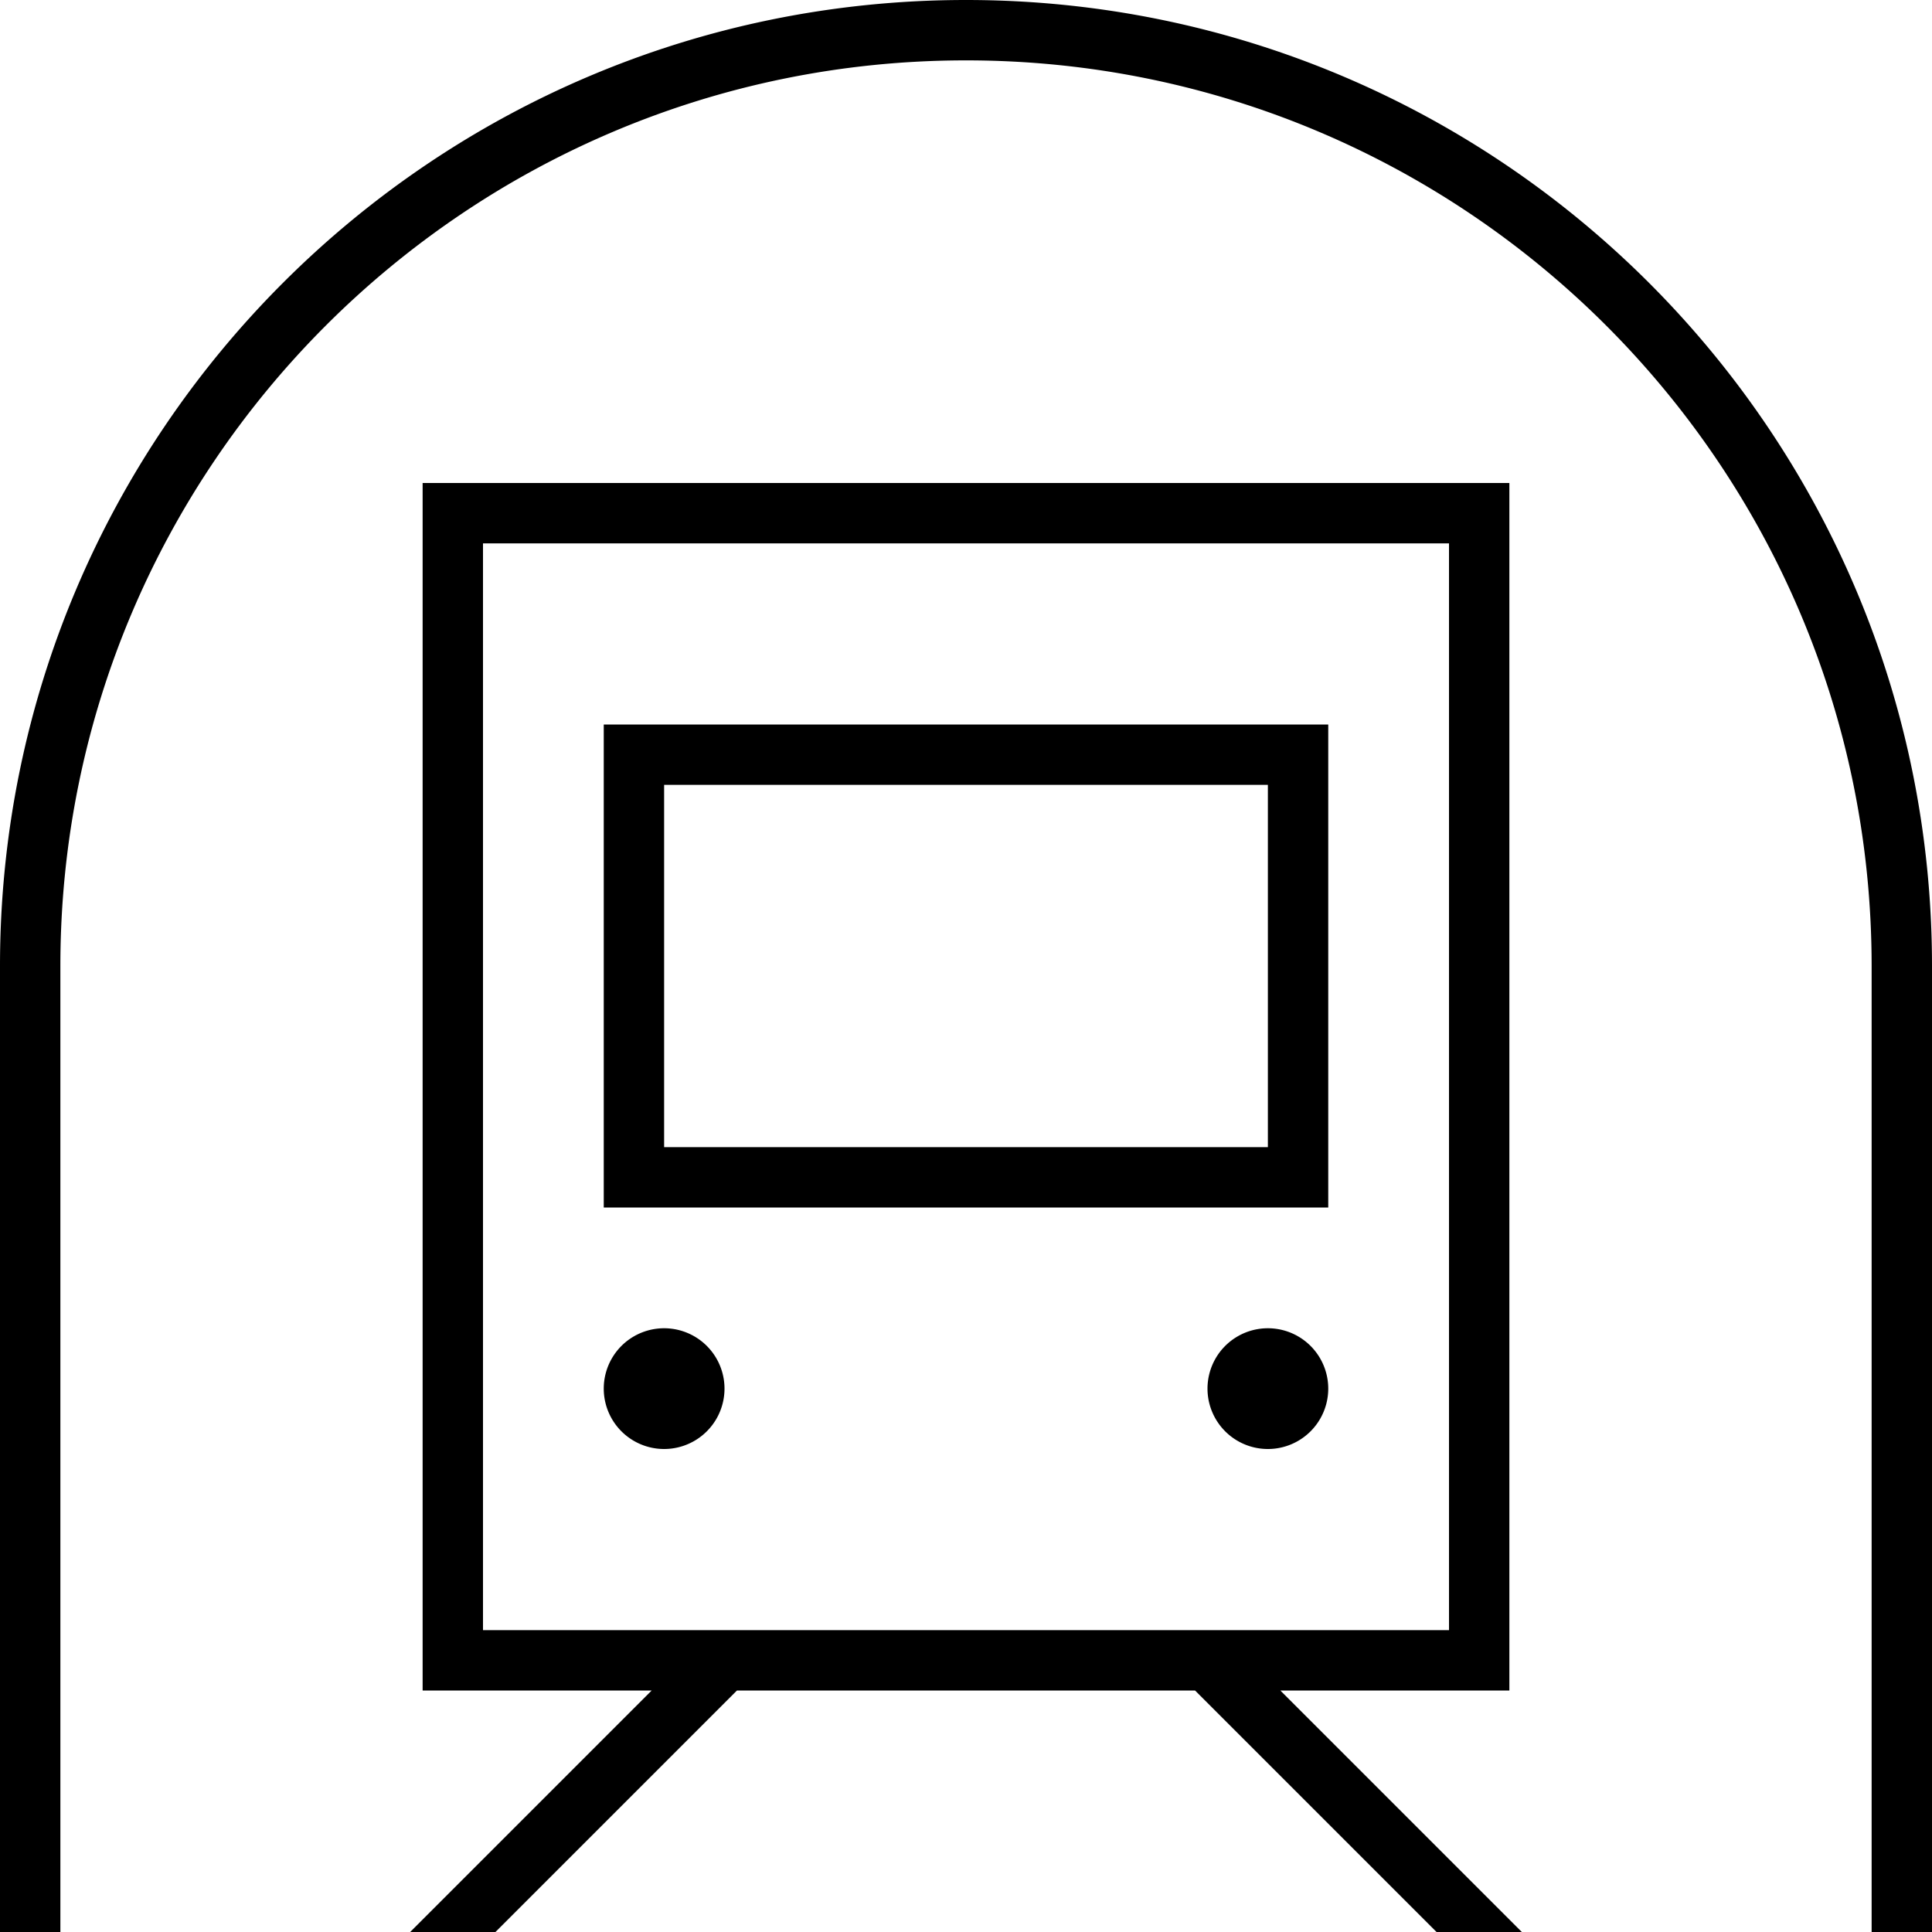 <svg fill="currentColor" xmlns="http://www.w3.org/2000/svg" viewBox="0 0 512 512"><!--! Font Awesome Pro 6.7.2 by @fontawesome - https://fontawesome.com License - https://fontawesome.com/license (Commercial License) Copyright 2024 Fonticons, Inc. --><path d="M16 256C16 123.5 123.5 16 256 16s240 107.5 240 240l0 248 0 8 16 0 0-8 0-248C512 114.6 397.4 0 256 0S0 114.6 0 256L0 504l0 8 16 0 0-8 0-248zM128 144l256 0 0 288-256 0 0-288zm-16-16l0 16 0 288 0 16 16 0 44.7 0-58.3 58.3-5.7 5.7s0 0 0 0l22.6 0 64-64 121.4 0 64 64 22.6 0-5.7-5.7L339.3 448l44.7 0 16 0 0-16 0-288 0-16-16 0-256 0-16 0zm64 256a16 16 0 1 0 0-32 16 16 0 1 0 0 32zm176-16a16 16 0 1 0 -32 0 16 16 0 1 0 32 0zM336 208l0 96-160 0 0-96 160 0zM176 192l-16 0 0 16 0 96 0 16 16 0 160 0 16 0 0-16 0-96 0-16-16 0-160 0z"/></svg>